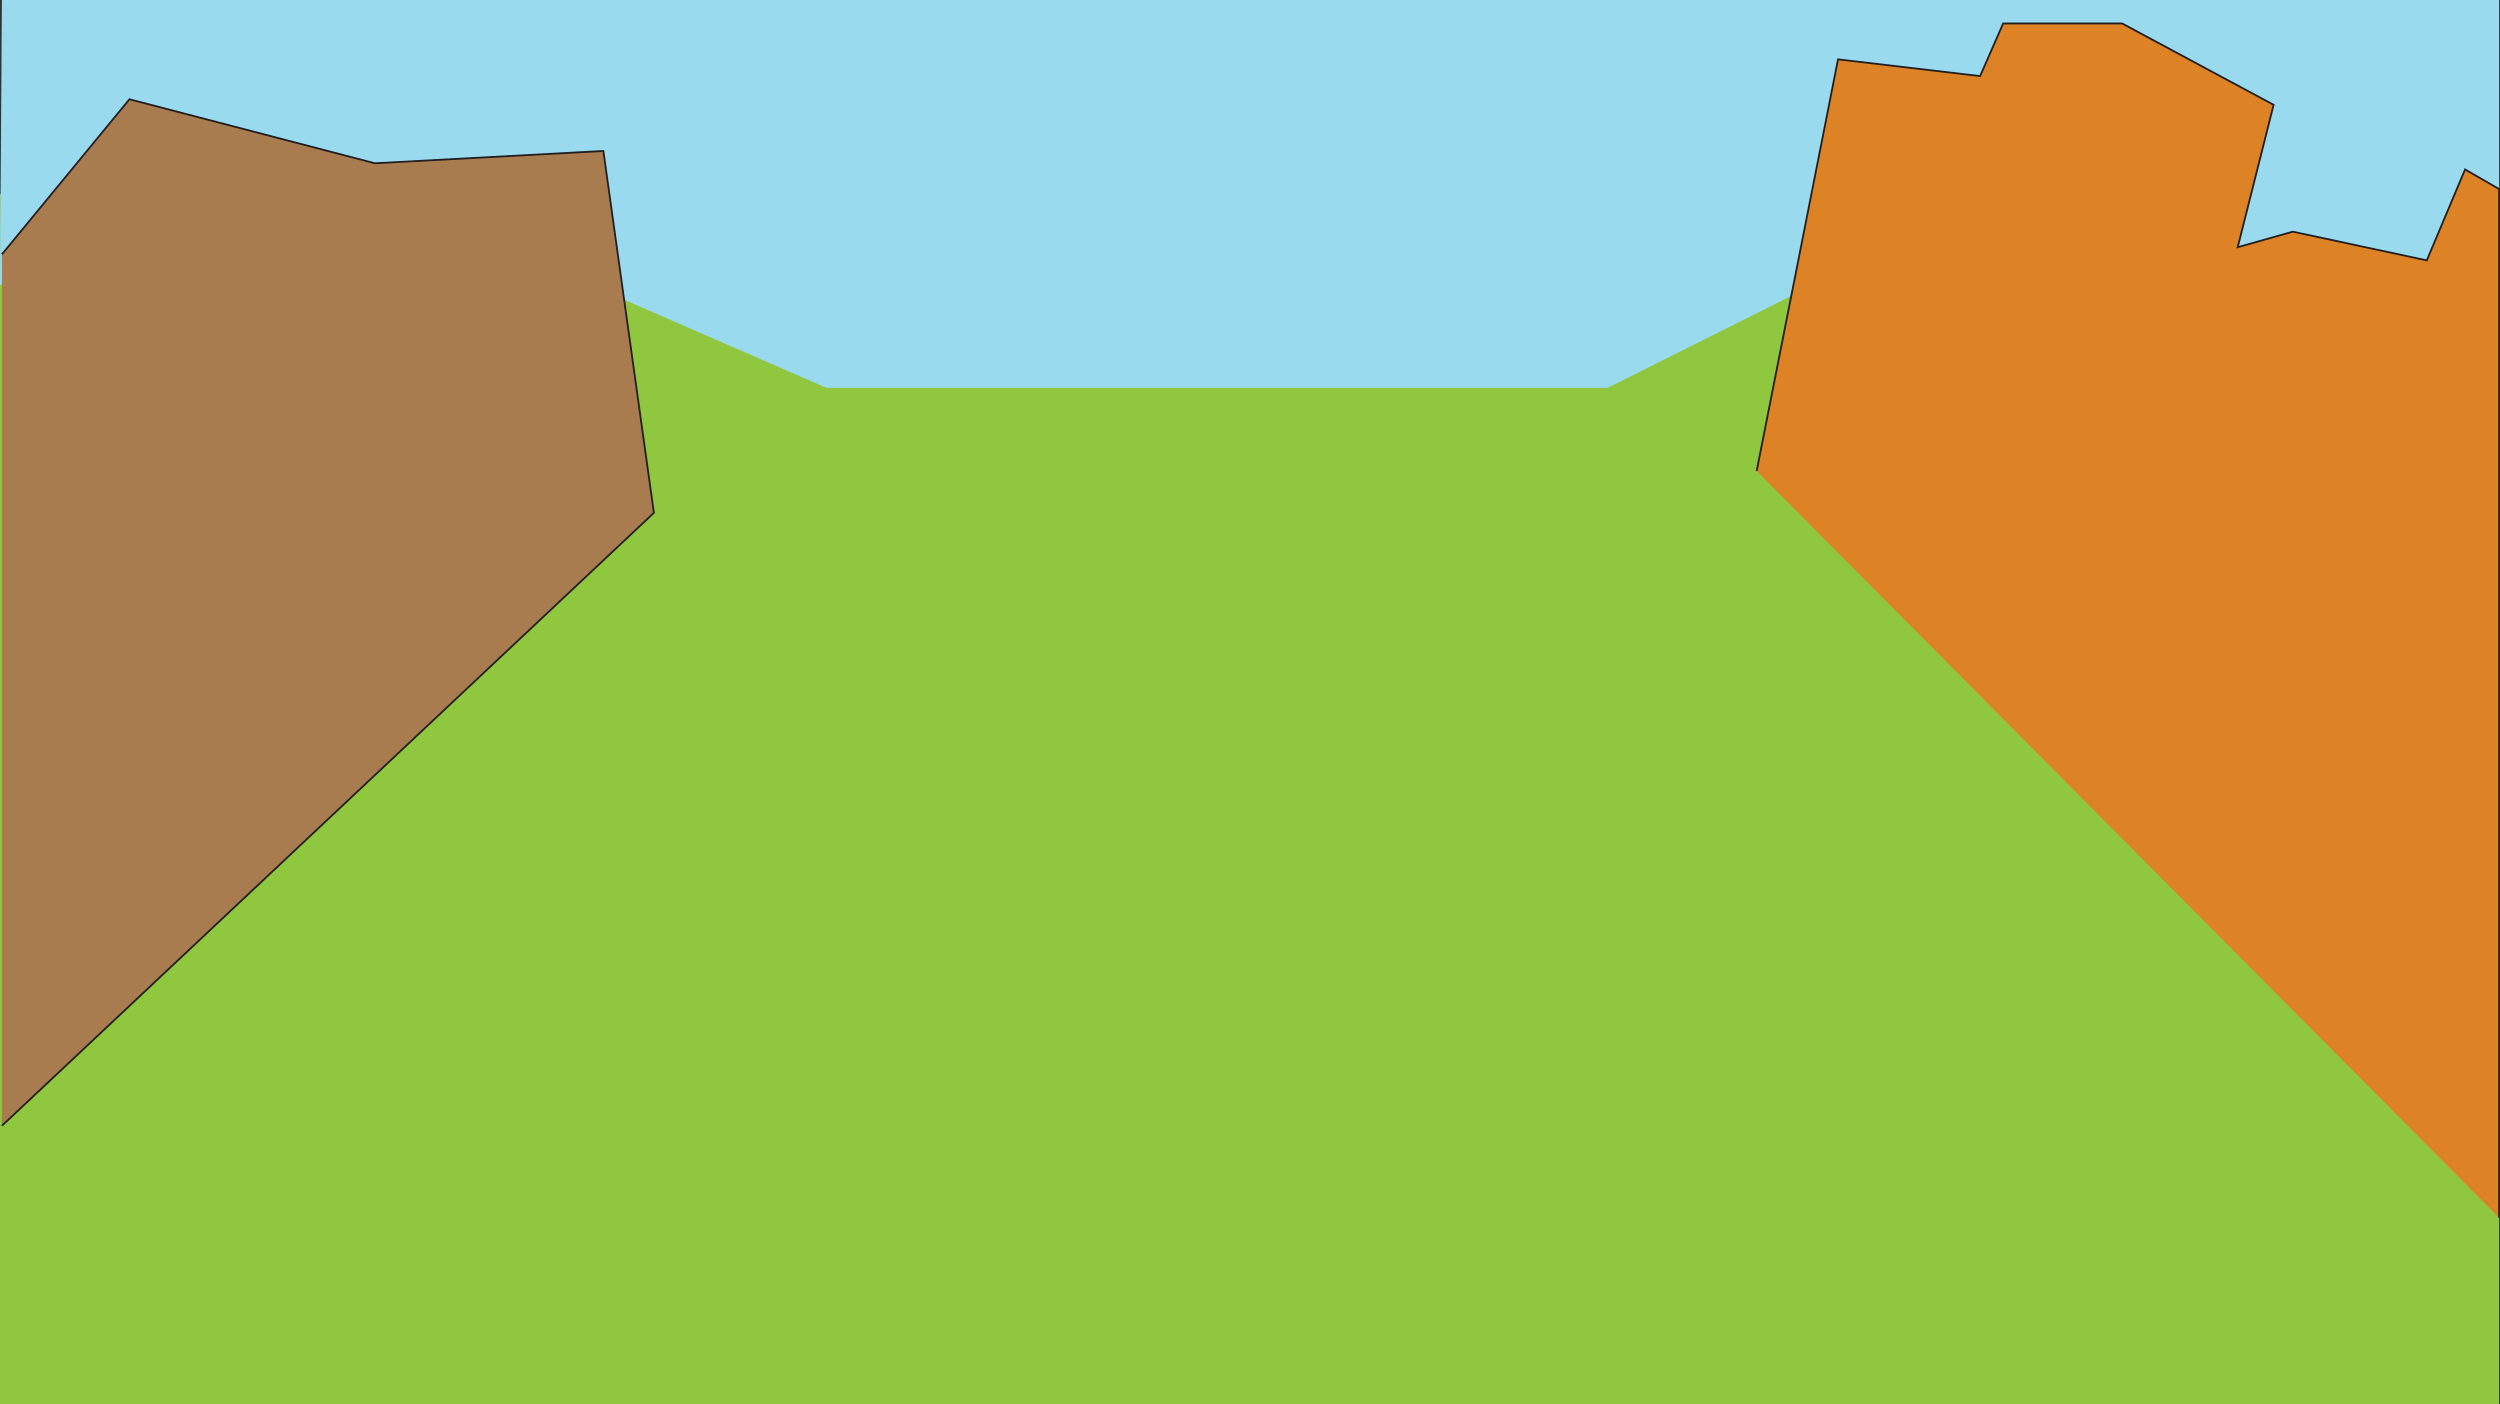 <svg id="Layer_1" data-name="Layer 1" xmlns="http://www.w3.org/2000/svg" viewBox="0 0 1367.55 768"><rect x="0" y="0" width="1367.55" height="768" fill="#333333" stroke="none"/><defs><style>.cls-1{fill:#8fc73e;}.cls-2{fill:#fff;}.cls-2,.cls-4,.cls-5{stroke:#231f20;stroke-miterlimit:10;}.cls-3{fill:#9adaef;}.cls-4{fill:#a97c50;}.cls-5{fill:#dd8326;}</style></defs><rect class="cls-1" y="106.07" width="1367.05" height="661.93"/><path class="cls-2" d="M-15,139.13" transform="translate(1.05)"/><path class="cls-2" d="M63.09,54.3" transform="translate(1.05)"/><polyline class="cls-3" points="0 155.81 341.42 163.96 452.05 212.15 879.36 212.15 992.03 155.81 1367.05 155.81 1367.05 0 1.04 0"/><polyline class="cls-4" points="1.04 139.13 70.8 54.3 205.03 89.31 330.06 82.58 357.69 280.53 1.04 615.83"/><polyline class="cls-5" points="960.93 257.65 1005.44 32.47 1083.15 41.63 1095.77 12.83 1160.84 12.83 1243.71 57.34 1224.07 135.24 1254.18 126.73 1327.5 142.44 1348.45 92.69 1367.05 103.43 1367.05 666.12"/></svg>